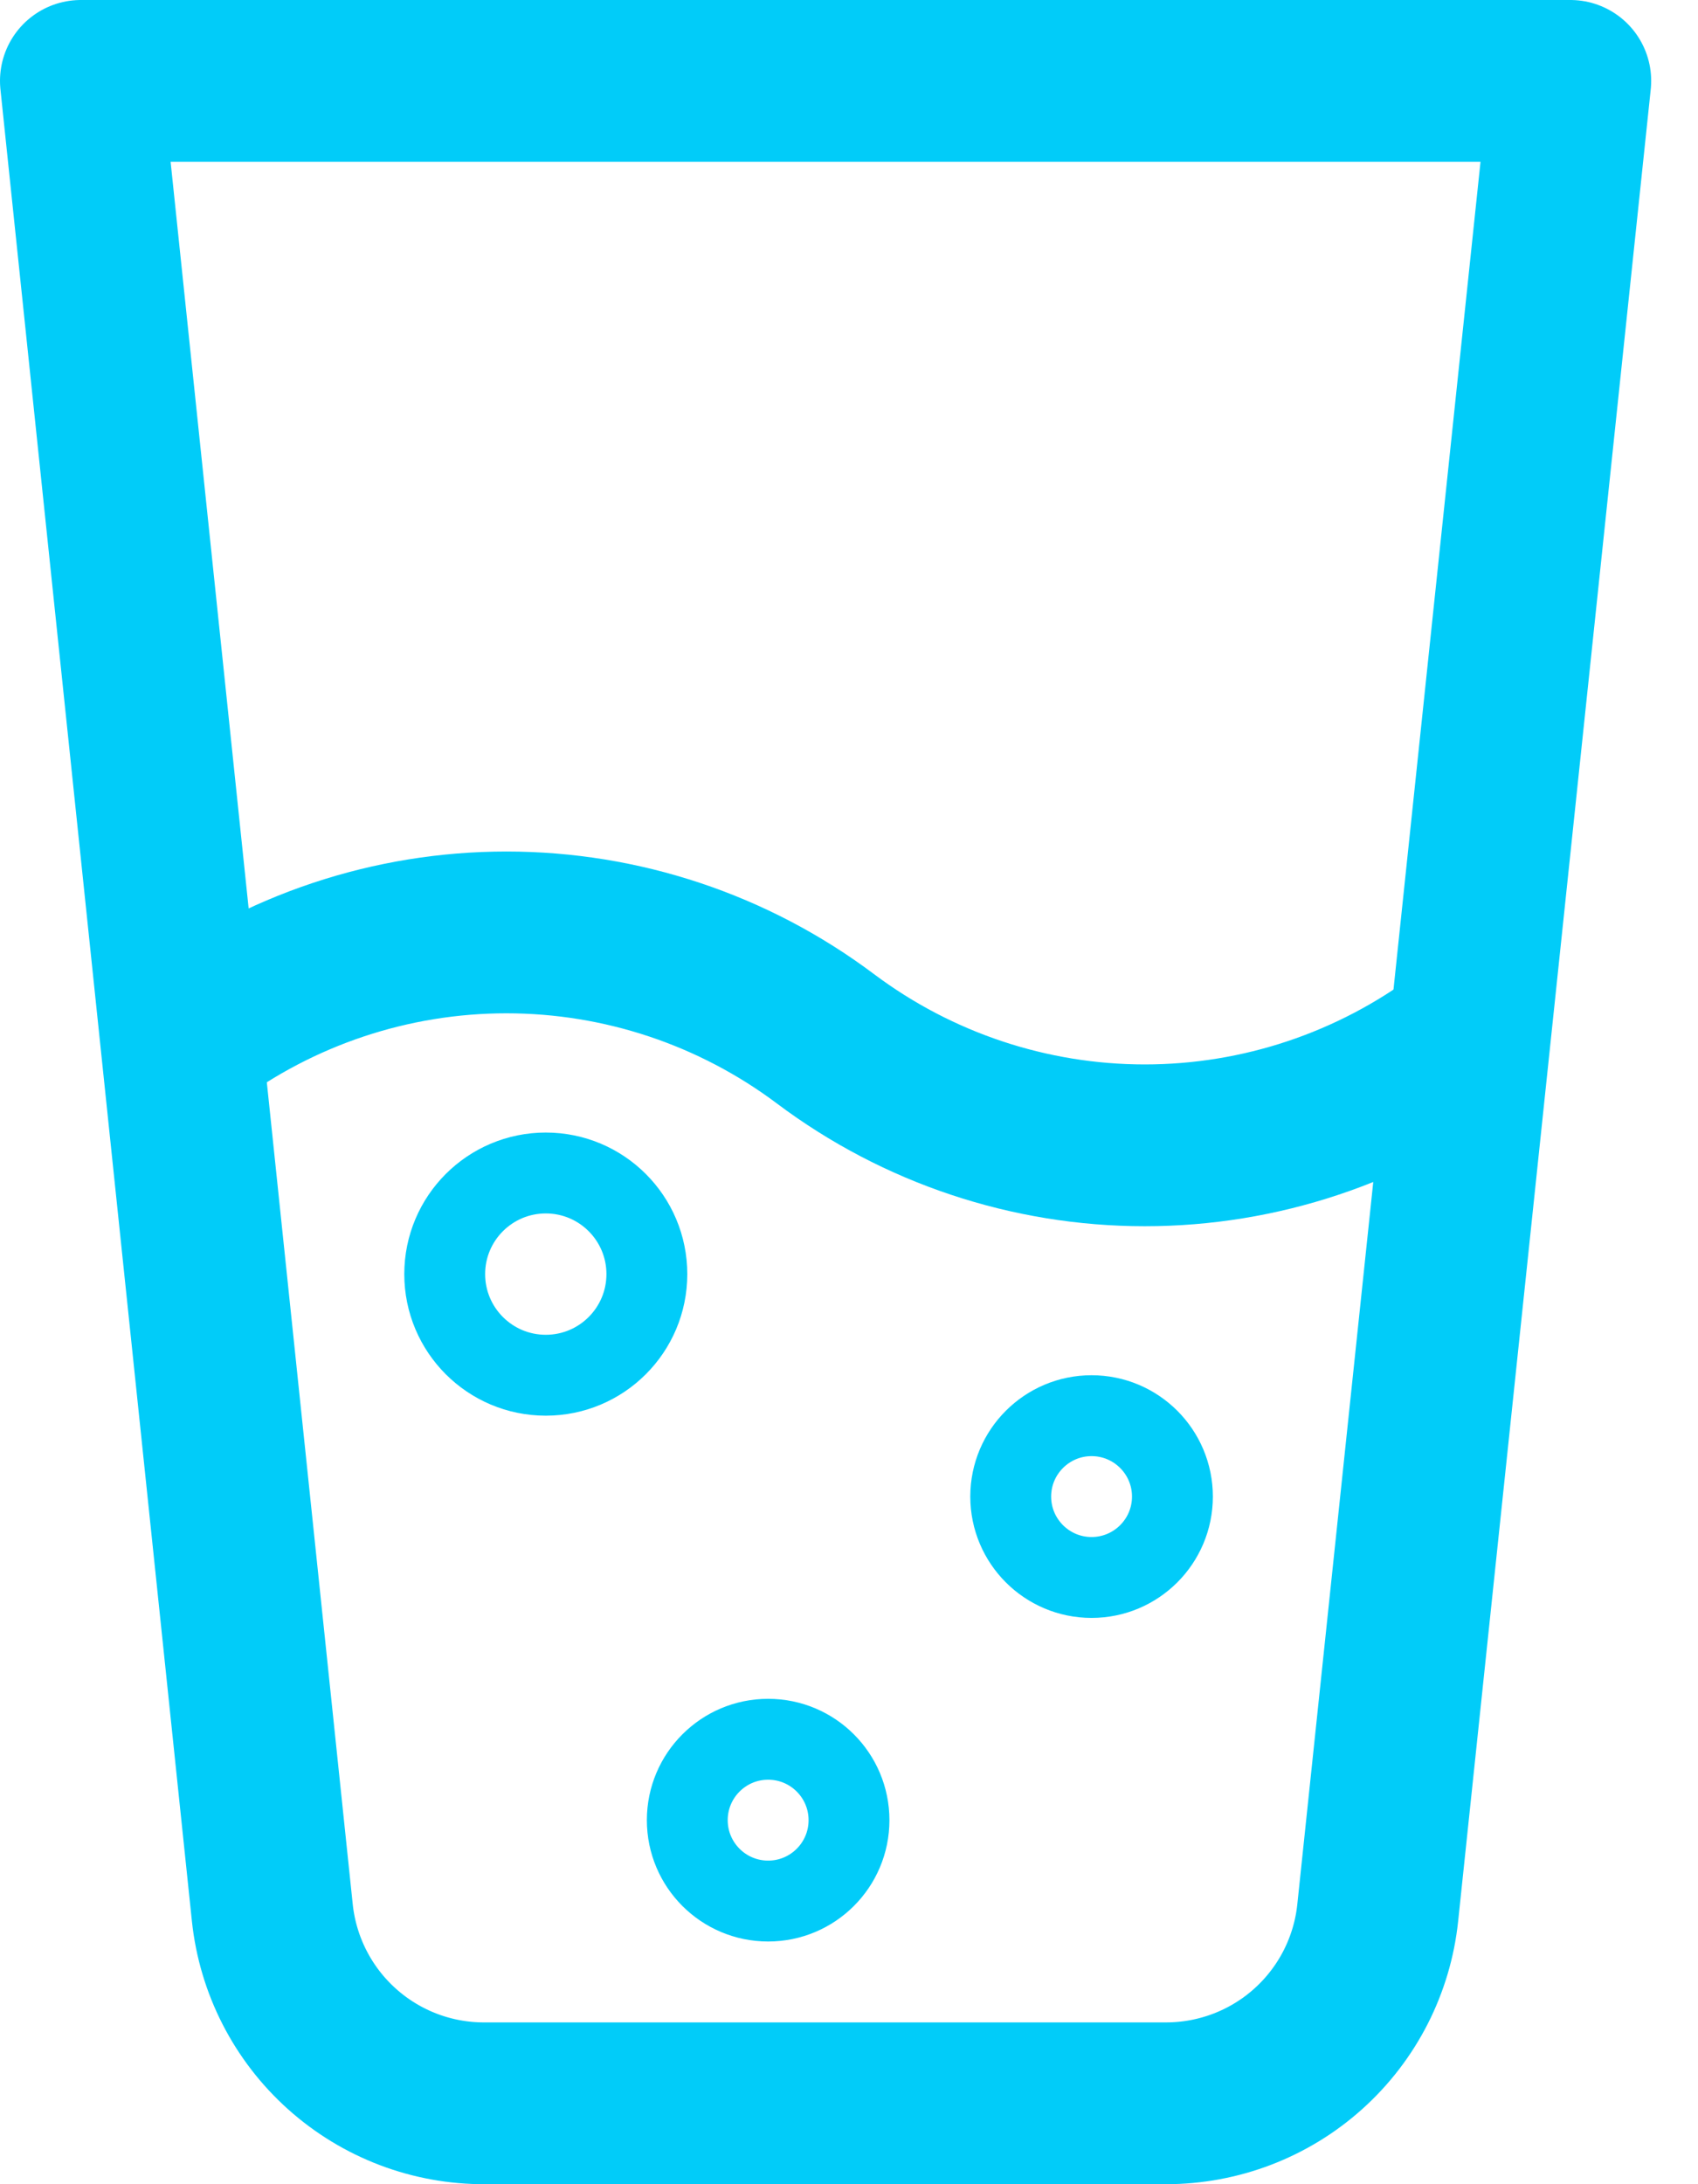 <svg width="21" height="27" viewBox="0 0 21 27" fill="none" xmlns="http://www.w3.org/2000/svg">
<path d="M14.421 26H6C5.347 26.004 4.717 25.765 4.23 25.329C3.744 24.894 3.437 24.294 3.368 23.645L1 1H19.421L17.039 23.645C16.971 24.291 16.666 24.89 16.182 25.325C15.699 25.76 15.071 26 14.421 26Z" stroke="#01CCF9" stroke-width="2" stroke-linecap="round" stroke-linejoin="round"/>
<path d="M2.316 12.842C3.455 11.988 4.84 11.526 6.263 11.526C7.687 11.526 9.072 11.988 10.21 12.842C11.349 13.696 12.734 14.158 14.158 14.158C15.581 14.158 16.966 13.696 18.105 12.842" stroke="#01CCF9" stroke-width="2" stroke-linecap="round" stroke-linejoin="round"/>
<circle cx="9.5" cy="22.5" r="1" stroke="#01CCF9"/>
<path d="M13.5 19.5C14.052 19.5 14.5 19.052 14.5 18.5C14.5 17.948 14.052 17.5 13.5 17.5C12.948 17.5 12.5 17.948 12.5 18.5C12.5 19.052 12.948 19.5 13.5 19.5Z" stroke="#01CCF9"/>
<circle cx="6.75" cy="15.75" r="1.25" stroke="#01CCF9"/>
</svg>

